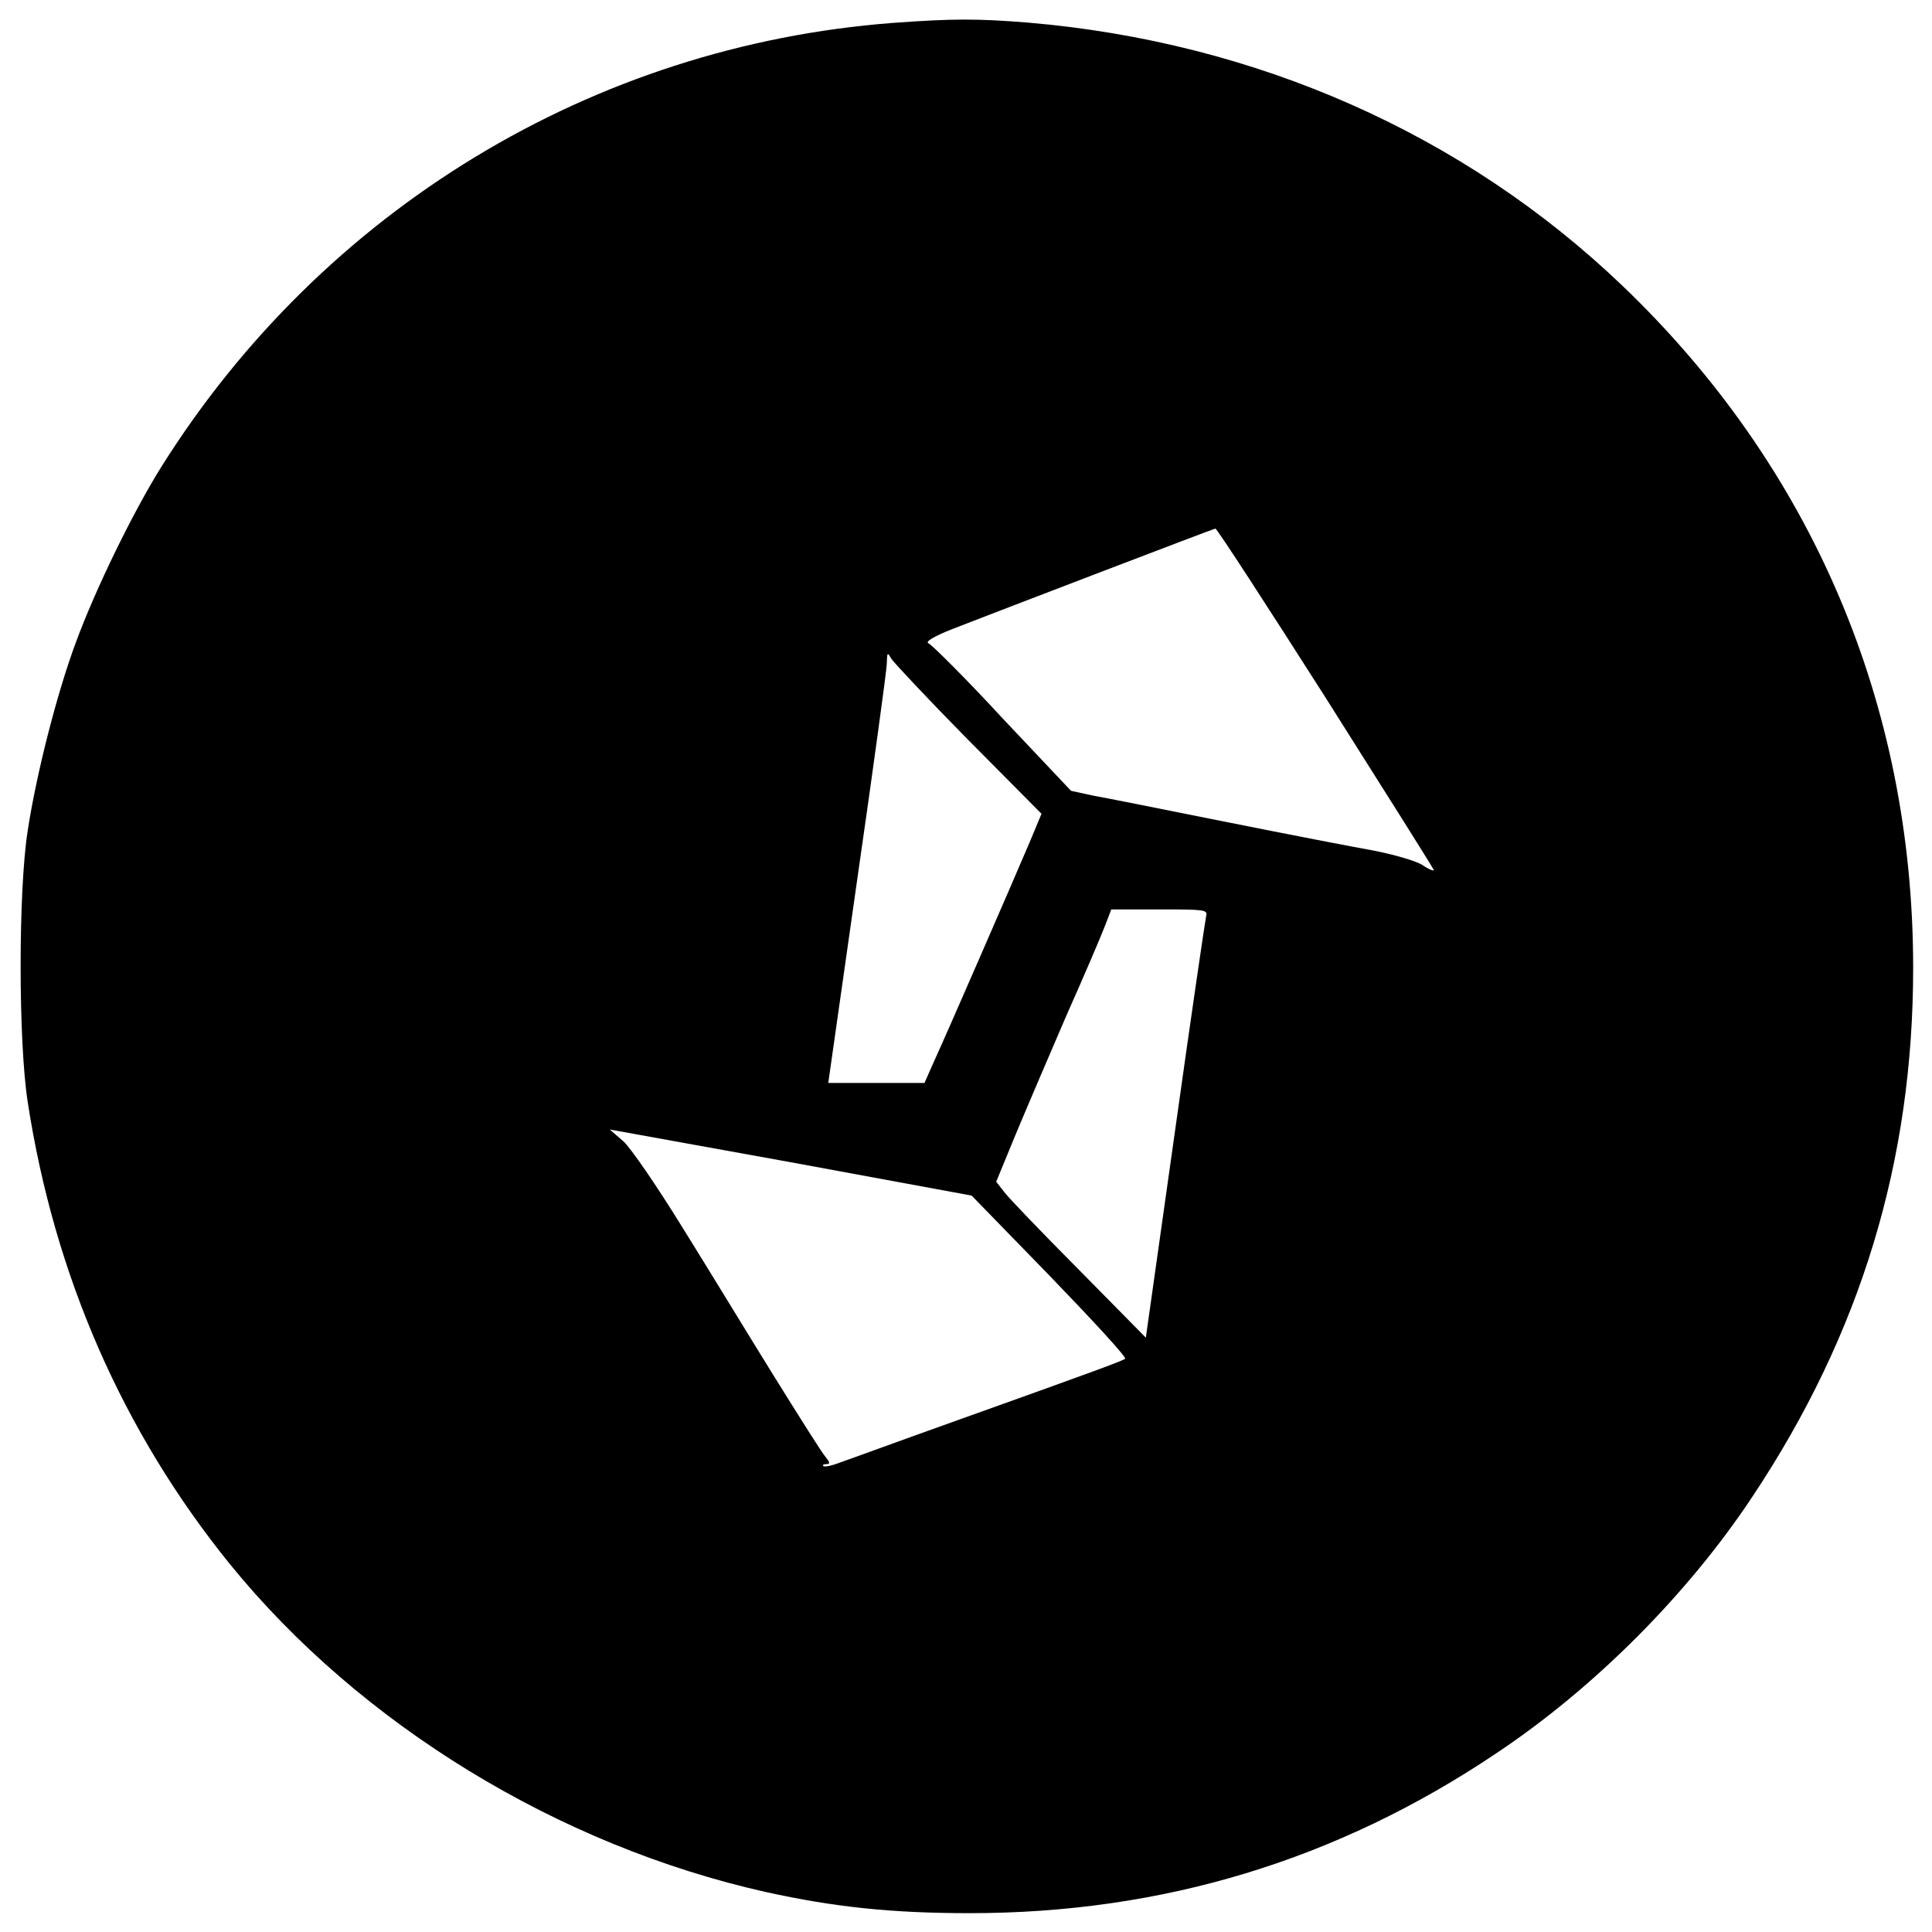 <?xml version="1.0" encoding="UTF-8"?>
<svg xmlns="http://www.w3.org/2000/svg" xmlns:xlink="http://www.w3.org/1999/xlink" width="24px" height="24px" viewBox="0 0 24 24" version="1.1">
<g id="surface1">
<path style=" stroke:none;fill-rule:nonzero;fill:rgb(0%,0%,0%);fill-opacity:1;" d="M 11.086 0.285 C 7.363 0.57 4.012 2.605 2.008 5.793 C 1.656 6.355 1.188 7.312 0.941 7.984 C 0.711 8.602 0.453 9.605 0.344 10.32 C 0.227 11.066 0.227 12.93 0.344 13.688 C 0.676 15.848 1.527 17.789 2.859 19.434 C 4.477 21.422 6.934 22.926 9.516 23.504 C 10.367 23.691 11.078 23.766 12.047 23.766 C 14.441 23.766 16.609 23.109 18.586 21.781 C 19.805 20.969 20.969 19.801 21.773 18.586 C 23.113 16.57 23.766 14.43 23.766 12.023 C 23.766 8.75 22.508 5.805 20.16 3.555 C 18.191 1.668 15.609 0.523 12.773 0.281 C 12.141 0.23 11.832 0.23 11.086 0.285 Z M 16.473 8.676 C 17.207 9.836 17.812 10.797 17.812 10.809 C 17.812 10.824 17.742 10.797 17.664 10.742 C 17.578 10.691 17.305 10.613 17.062 10.566 C 16.82 10.523 15.992 10.363 15.234 10.211 C 14.477 10.059 13.73 9.91 13.578 9.883 L 13.305 9.824 L 12.453 8.922 C 11.992 8.422 11.574 8.008 11.535 7.992 C 11.488 7.973 11.598 7.906 11.836 7.812 C 12.469 7.566 15.07 6.57 15.098 6.566 C 15.117 6.566 15.734 7.516 16.473 8.676 Z M 12.027 9.191 L 12.938 10.109 L 12.793 10.457 C 12.582 10.953 11.75 12.867 11.605 13.18 L 11.484 13.453 L 10.289 13.453 L 10.648 10.93 C 10.848 9.547 11.012 8.34 11.016 8.25 C 11.02 8.105 11.023 8.094 11.07 8.18 C 11.102 8.23 11.531 8.688 12.027 9.191 Z M 14.984 11.375 C 14.973 11.422 14.797 12.617 14.598 14.039 L 14.234 16.617 L 13.402 15.773 C 12.941 15.309 12.523 14.875 12.473 14.805 L 12.375 14.68 L 12.613 14.102 C 12.746 13.781 13.035 13.109 13.25 12.609 C 13.473 12.109 13.688 11.605 13.73 11.492 L 13.805 11.297 L 14.406 11.297 C 14.953 11.297 15.004 11.301 14.984 11.375 Z M 13.039 15.848 C 13.574 16.402 13.996 16.859 13.977 16.879 C 13.941 16.906 13.637 17.02 11.812 17.672 C 11.156 17.906 10.539 18.133 10.434 18.168 C 10.336 18.207 10.242 18.227 10.227 18.211 C 10.215 18.195 10.234 18.188 10.266 18.188 C 10.312 18.188 10.312 18.168 10.258 18.102 C 10.219 18.062 9.93 17.602 9.609 17.086 C 9.289 16.57 8.781 15.734 8.469 15.234 C 8.16 14.734 7.832 14.254 7.742 14.176 L 7.574 14.031 L 9.824 14.438 L 12.07 14.852 Z M 13.039 15.848 "/>
</g>
</svg>
